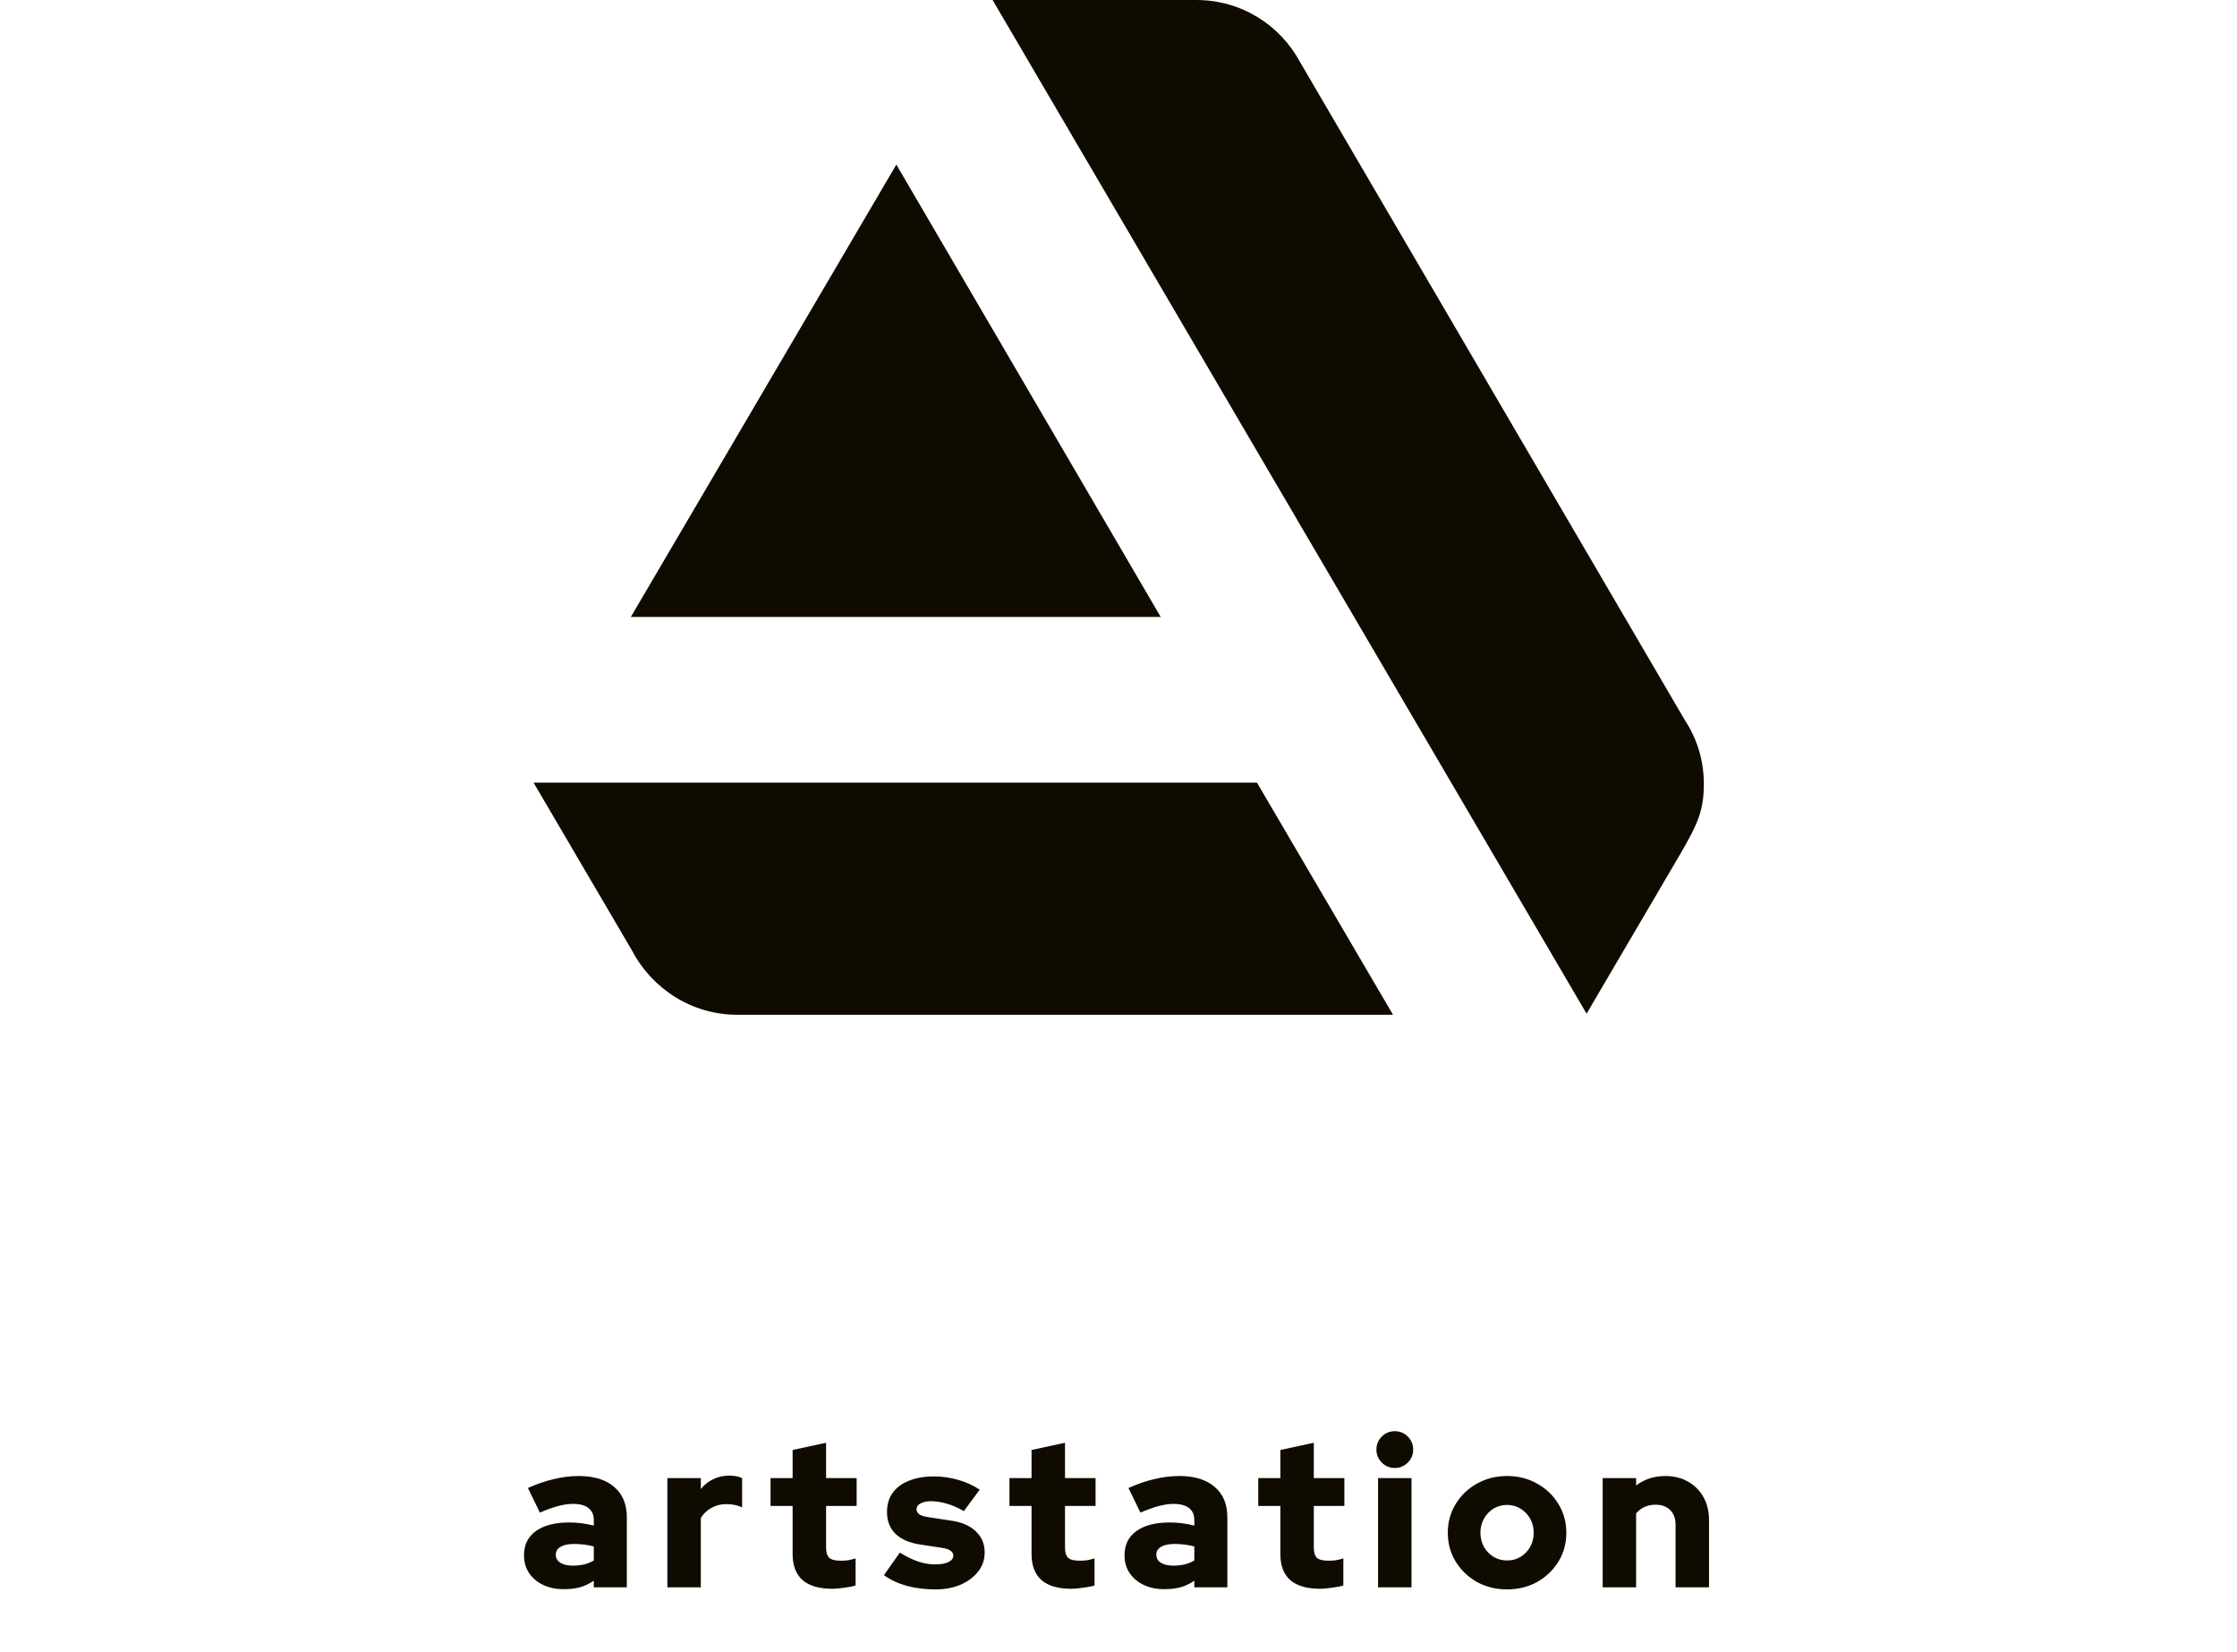 <svg width="130" height="96" viewBox="0 0 130 96" fill="none" xmlns="http://www.w3.org/2000/svg">
<path d="M32.755 92.342C32.307 92.342 31.907 92.258 31.555 92.09C31.211 91.922 30.939 91.69 30.739 91.394C30.547 91.098 30.451 90.758 30.451 90.374C30.451 89.766 30.679 89.298 31.135 88.97C31.599 88.634 32.243 88.466 33.067 88.466C33.563 88.466 34.043 88.526 34.507 88.646V88.334C34.507 88.014 34.403 87.778 34.195 87.626C33.995 87.466 33.695 87.386 33.295 87.386C33.047 87.386 32.767 87.426 32.455 87.506C32.151 87.586 31.791 87.714 31.375 87.89L30.679 86.462C31.199 86.23 31.699 86.058 32.179 85.946C32.667 85.826 33.155 85.766 33.643 85.766C34.523 85.766 35.207 85.978 35.695 86.402C36.183 86.818 36.427 87.406 36.427 88.166V92.234H34.507V91.85C34.251 92.026 33.979 92.154 33.691 92.234C33.411 92.306 33.099 92.342 32.755 92.342ZM32.299 90.338C32.299 90.538 32.387 90.694 32.563 90.806C32.739 90.918 32.983 90.974 33.295 90.974C33.527 90.974 33.743 90.95 33.943 90.902C34.151 90.854 34.339 90.778 34.507 90.674V89.858C34.323 89.81 34.135 89.774 33.943 89.75C33.751 89.726 33.555 89.714 33.355 89.714C33.019 89.714 32.759 89.77 32.575 89.882C32.391 89.986 32.299 90.138 32.299 90.338ZM38.783 92.234V85.886H40.727V86.522C40.935 86.266 41.179 86.074 41.459 85.946C41.739 85.81 42.051 85.742 42.395 85.742C42.739 85.75 42.983 85.802 43.127 85.898V87.59C42.999 87.526 42.855 87.478 42.695 87.446C42.535 87.414 42.371 87.398 42.203 87.398C41.899 87.398 41.615 87.47 41.351 87.614C41.095 87.75 40.887 87.946 40.727 88.202V92.234H38.783ZM48.367 92.318C47.606 92.318 47.031 92.15 46.639 91.814C46.255 91.47 46.062 90.966 46.062 90.302V87.506H44.779V85.886H46.062V84.254L48.007 83.834V85.886H49.782V87.506H48.007V89.918C48.007 90.198 48.066 90.398 48.187 90.518C48.315 90.63 48.535 90.686 48.846 90.686C49.007 90.686 49.151 90.678 49.279 90.662C49.414 90.638 49.562 90.602 49.722 90.554V92.126C49.547 92.182 49.322 92.226 49.05 92.258C48.779 92.298 48.55 92.318 48.367 92.318ZM54.367 92.354C53.767 92.354 53.211 92.286 52.699 92.15C52.187 92.006 51.743 91.798 51.367 91.526L52.291 90.218C52.691 90.458 53.055 90.634 53.383 90.746C53.711 90.85 54.035 90.902 54.355 90.902C54.675 90.902 54.927 90.858 55.111 90.77C55.303 90.674 55.399 90.55 55.399 90.398C55.399 90.278 55.347 90.182 55.243 90.11C55.139 90.03 54.975 89.974 54.751 89.942L53.491 89.75C52.859 89.654 52.375 89.446 52.039 89.126C51.711 88.798 51.547 88.374 51.547 87.854C51.547 87.422 51.655 87.054 51.871 86.75C52.095 86.438 52.411 86.202 52.819 86.042C53.227 85.874 53.715 85.79 54.283 85.79C54.747 85.79 55.207 85.854 55.663 85.982C56.119 86.11 56.543 86.302 56.935 86.558L56.011 87.806C55.667 87.606 55.339 87.462 55.027 87.374C54.715 87.278 54.403 87.23 54.091 87.23C53.843 87.23 53.643 87.274 53.491 87.362C53.339 87.442 53.263 87.55 53.263 87.686C53.263 87.814 53.319 87.918 53.431 87.998C53.543 88.07 53.735 88.126 54.007 88.166L55.267 88.358C55.891 88.446 56.371 88.654 56.707 88.982C57.051 89.302 57.223 89.71 57.223 90.206C57.223 90.622 57.099 90.99 56.851 91.31C56.603 91.63 56.263 91.886 55.831 92.078C55.407 92.262 54.919 92.354 54.367 92.354ZM62.251 92.318C61.491 92.318 60.915 92.15 60.523 91.814C60.139 91.47 59.947 90.966 59.947 90.302V87.506H58.663V85.886H59.947V84.254L61.891 83.834V85.886H63.667V87.506H61.891V89.918C61.891 90.198 61.951 90.398 62.071 90.518C62.199 90.63 62.419 90.686 62.731 90.686C62.891 90.686 63.035 90.678 63.163 90.662C63.299 90.638 63.447 90.602 63.607 90.554V92.126C63.431 92.182 63.207 92.226 62.935 92.258C62.663 92.298 62.435 92.318 62.251 92.318ZM67.654 92.342C67.206 92.342 66.806 92.258 66.454 92.09C66.11 91.922 65.838 91.69 65.638 91.394C65.446 91.098 65.35 90.758 65.35 90.374C65.35 89.766 65.578 89.298 66.034 88.97C66.498 88.634 67.142 88.466 67.966 88.466C68.462 88.466 68.942 88.526 69.406 88.646V88.334C69.406 88.014 69.302 87.778 69.094 87.626C68.894 87.466 68.594 87.386 68.194 87.386C67.946 87.386 67.666 87.426 67.354 87.506C67.05 87.586 66.69 87.714 66.274 87.89L65.578 86.462C66.098 86.23 66.598 86.058 67.078 85.946C67.566 85.826 68.054 85.766 68.542 85.766C69.422 85.766 70.106 85.978 70.594 86.402C71.082 86.818 71.326 87.406 71.326 88.166V92.234H69.406V91.85C69.15 92.026 68.878 92.154 68.59 92.234C68.31 92.306 67.998 92.342 67.654 92.342ZM67.198 90.338C67.198 90.538 67.286 90.694 67.462 90.806C67.638 90.918 67.882 90.974 68.194 90.974C68.426 90.974 68.642 90.95 68.842 90.902C69.05 90.854 69.238 90.778 69.406 90.674V89.858C69.222 89.81 69.034 89.774 68.842 89.75C68.65 89.726 68.454 89.714 68.254 89.714C67.918 89.714 67.658 89.77 67.474 89.882C67.29 89.986 67.198 90.138 67.198 90.338ZM76.71 92.318C75.95 92.318 75.374 92.15 74.981 91.814C74.597 91.47 74.406 90.966 74.406 90.302V87.506H73.121V85.886H74.406V84.254L76.35 83.834V85.886H78.126V87.506H76.35V89.918C76.35 90.198 76.409 90.398 76.529 90.518C76.657 90.63 76.877 90.686 77.189 90.686C77.35 90.686 77.493 90.678 77.621 90.662C77.757 90.638 77.906 90.602 78.066 90.554V92.126C77.889 92.182 77.665 92.226 77.394 92.258C77.121 92.298 76.894 92.318 76.71 92.318ZM80.084 92.234V85.886H82.028V92.234H80.084ZM81.056 85.298C80.76 85.298 80.508 85.194 80.3 84.986C80.092 84.778 79.988 84.526 79.988 84.23C79.988 83.934 80.092 83.682 80.3 83.474C80.508 83.266 80.76 83.162 81.056 83.162C81.352 83.162 81.604 83.266 81.812 83.474C82.02 83.682 82.124 83.934 82.124 84.23C82.124 84.526 82.02 84.778 81.812 84.986C81.604 85.194 81.352 85.298 81.056 85.298ZM87.581 92.354C86.933 92.354 86.349 92.21 85.829 91.922C85.309 91.626 84.897 91.23 84.593 90.734C84.289 90.238 84.137 89.682 84.137 89.066C84.137 88.45 84.289 87.894 84.593 87.398C84.897 86.894 85.309 86.498 85.829 86.21C86.349 85.914 86.933 85.766 87.581 85.766C88.229 85.766 88.813 85.914 89.333 86.21C89.853 86.498 90.265 86.894 90.569 87.398C90.873 87.894 91.025 88.45 91.025 89.066C91.025 89.682 90.873 90.238 90.569 90.734C90.265 91.23 89.853 91.626 89.333 91.922C88.813 92.21 88.229 92.354 87.581 92.354ZM87.581 90.674C87.877 90.674 88.141 90.602 88.373 90.458C88.605 90.314 88.789 90.122 88.925 89.882C89.061 89.634 89.129 89.362 89.129 89.066C89.129 88.762 89.061 88.49 88.925 88.25C88.789 88.002 88.601 87.806 88.361 87.662C88.129 87.518 87.869 87.446 87.581 87.446C87.293 87.446 87.029 87.518 86.789 87.662C86.557 87.806 86.373 88.002 86.237 88.25C86.101 88.49 86.033 88.762 86.033 89.066C86.033 89.362 86.101 89.634 86.237 89.882C86.373 90.122 86.557 90.314 86.789 90.458C87.029 90.602 87.293 90.674 87.581 90.674ZM93.137 92.234V85.886H95.081V86.318C95.561 85.95 96.129 85.766 96.785 85.766C97.281 85.766 97.717 85.874 98.093 86.09C98.477 86.306 98.777 86.606 98.993 86.99C99.209 87.374 99.317 87.818 99.317 88.322V92.234H97.373V88.586C97.373 88.234 97.269 87.954 97.061 87.746C96.853 87.538 96.573 87.434 96.221 87.434C95.973 87.434 95.753 87.478 95.561 87.566C95.377 87.654 95.217 87.778 95.081 87.938V92.234H93.137Z" fill="#100B00"/>
<path d="M31.005 45.474L36.726 55.227C37.883 57.444 40.197 58.964 42.833 58.964H80.953L73.046 45.474H31.005Z" fill="#100B00"/>
<path d="M99.016 45.537C99.016 44.207 98.631 42.941 97.924 41.864L75.553 3.61C74.396 1.457 72.146 0 69.511 0H57.683L92.202 58.901L97.666 49.591C98.695 47.818 99.016 47.057 99.016 45.537Z" fill="#100B00"/>
<path d="M67.453 35.847L52.09 9.564L36.662 35.847H67.453Z" fill="#100B00"/>
</svg>
